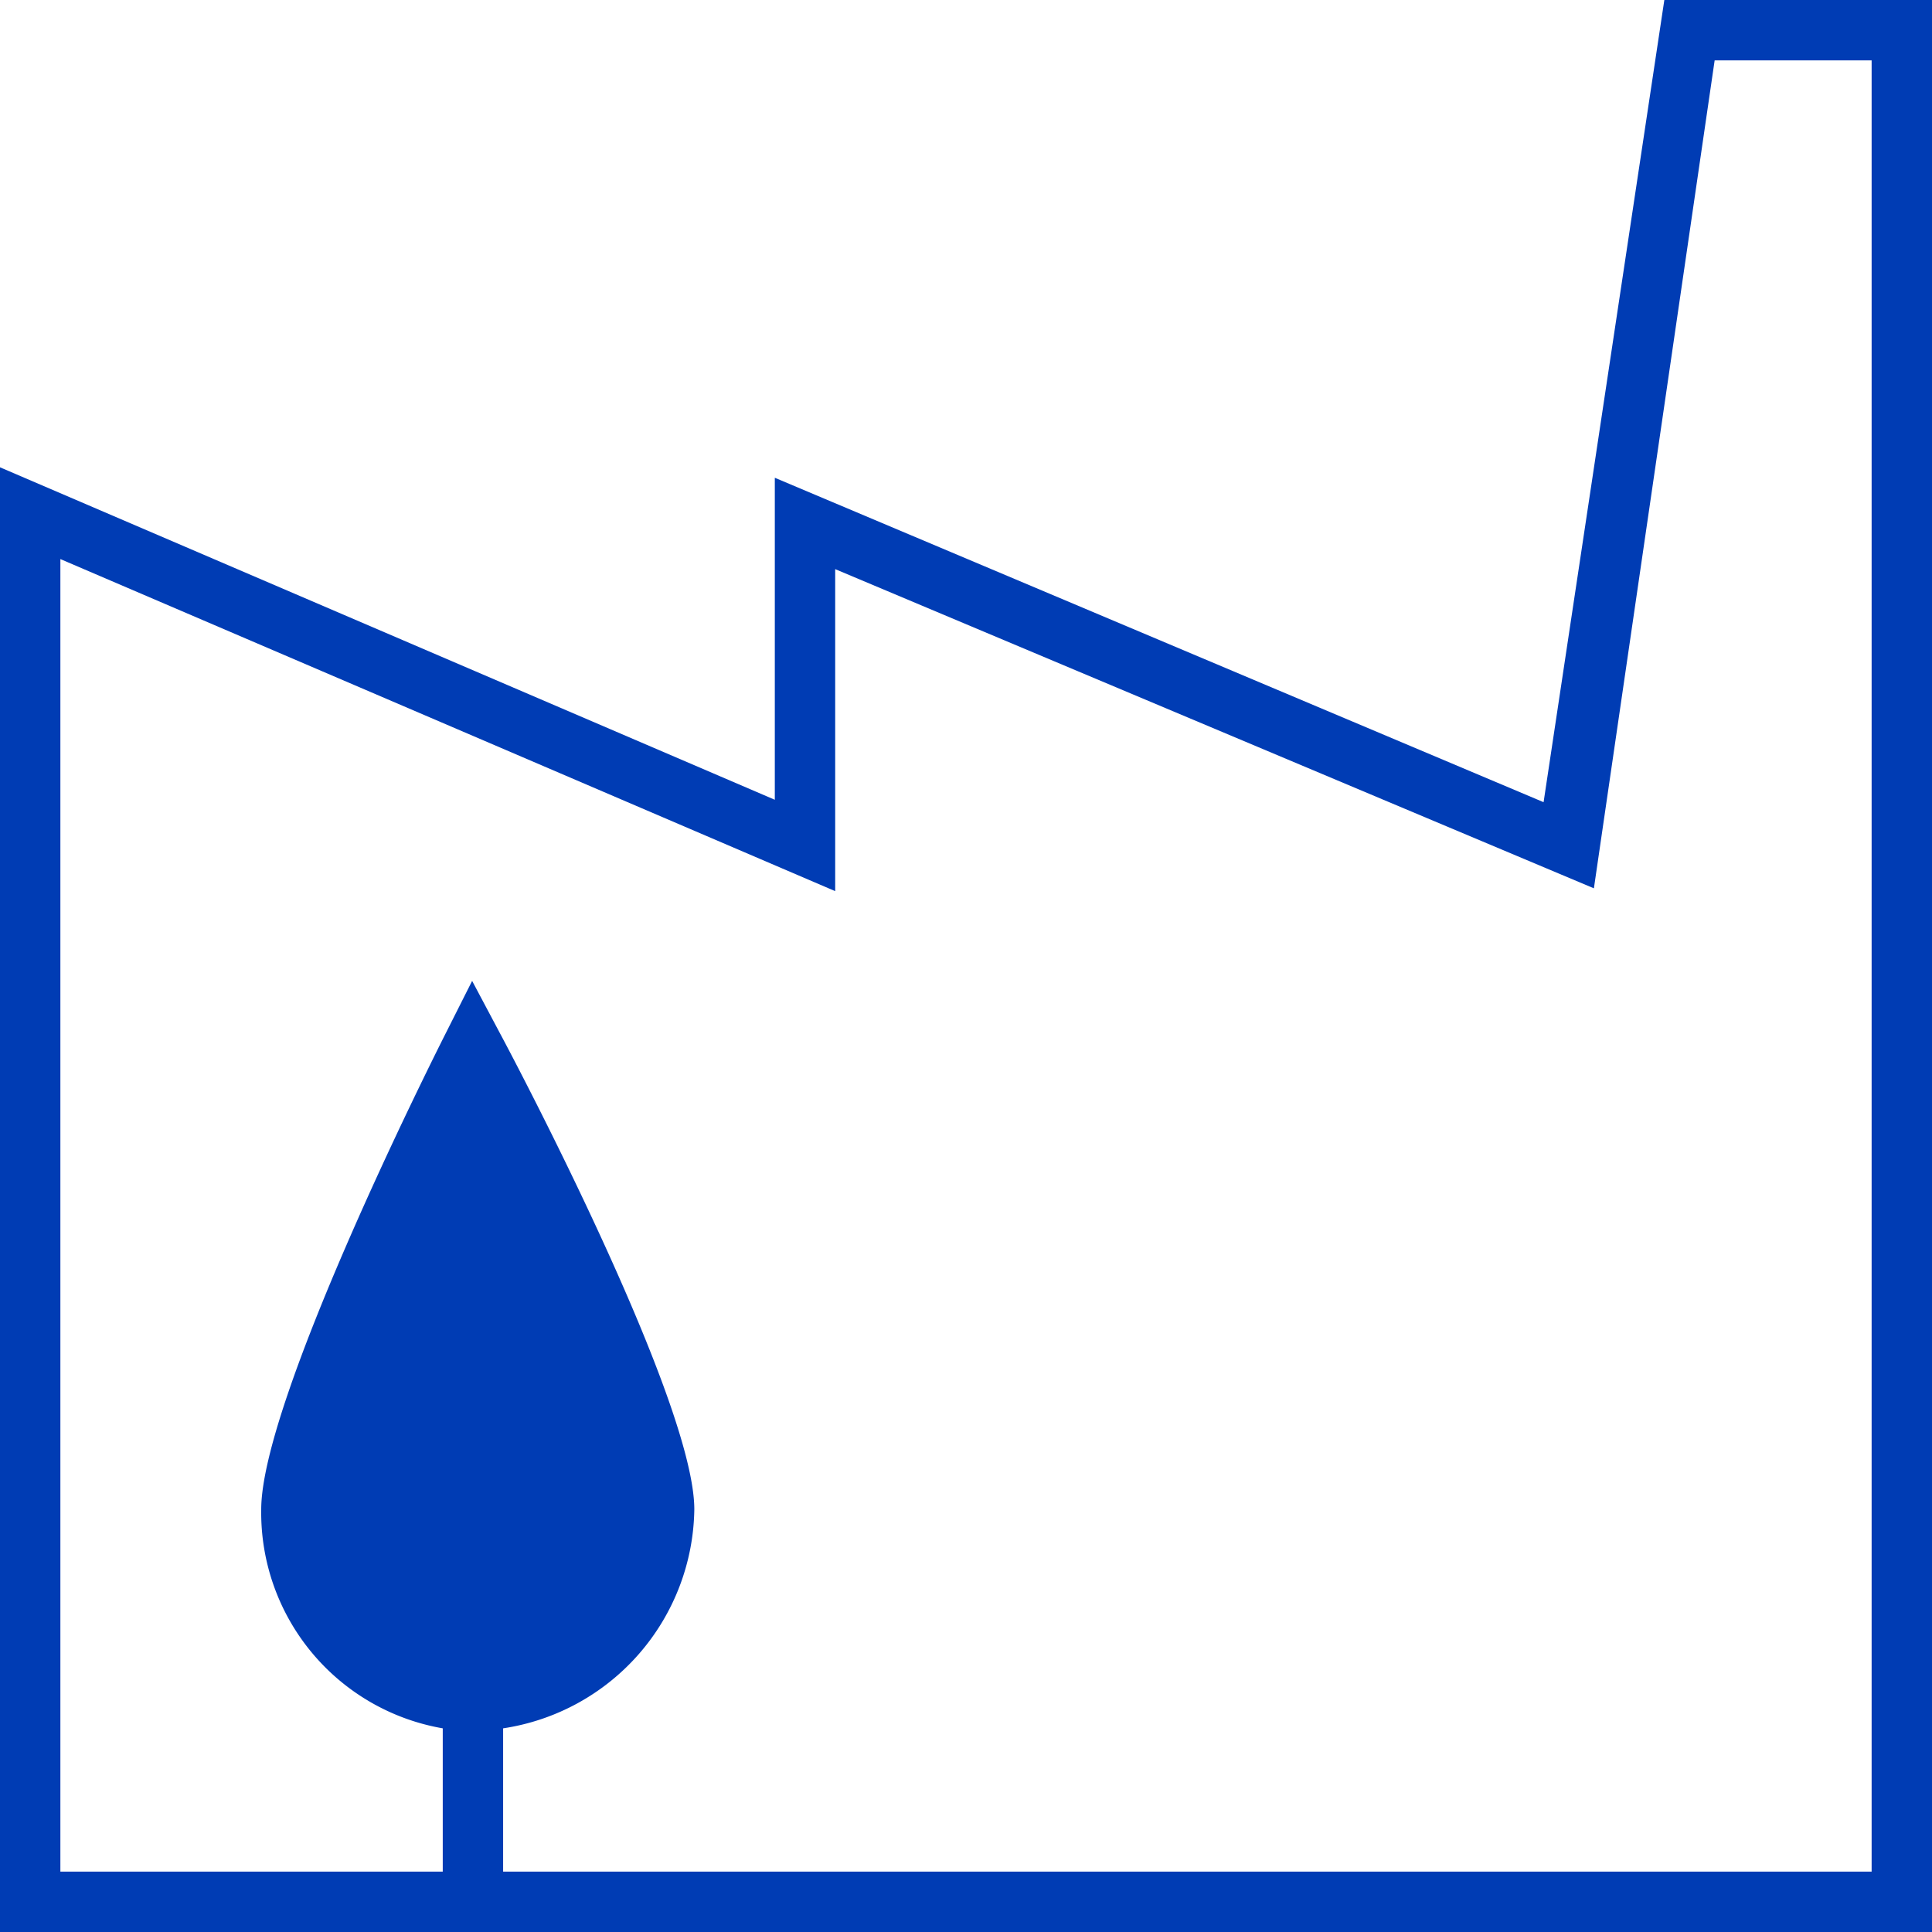 <svg id="fabrik-pikto" xmlns="http://www.w3.org/2000/svg" width="48" height="48" viewBox="0 0 48 48">
  <title>fabrik-pikto-form</title>
  <path d="M41.35,0l-3,19.93L19.25,11.87v8L0,11.61V48H48V0ZM46.5,46.5h-34V42.94a5.58,5.58,0,0,0,4.75-5.44c0-2.66-4.34-10.92-4.84-11.85l-.68-1.28-.65,1.29c-.47.93-4.59,9.18-4.59,11.84A5.44,5.44,0,0,0,11,42.94V46.5H1.5V13.89l19.25,8.25v-8L39.6,22.07l3-20.57H46.5Z" fill="#003cb4"/>
</svg>
